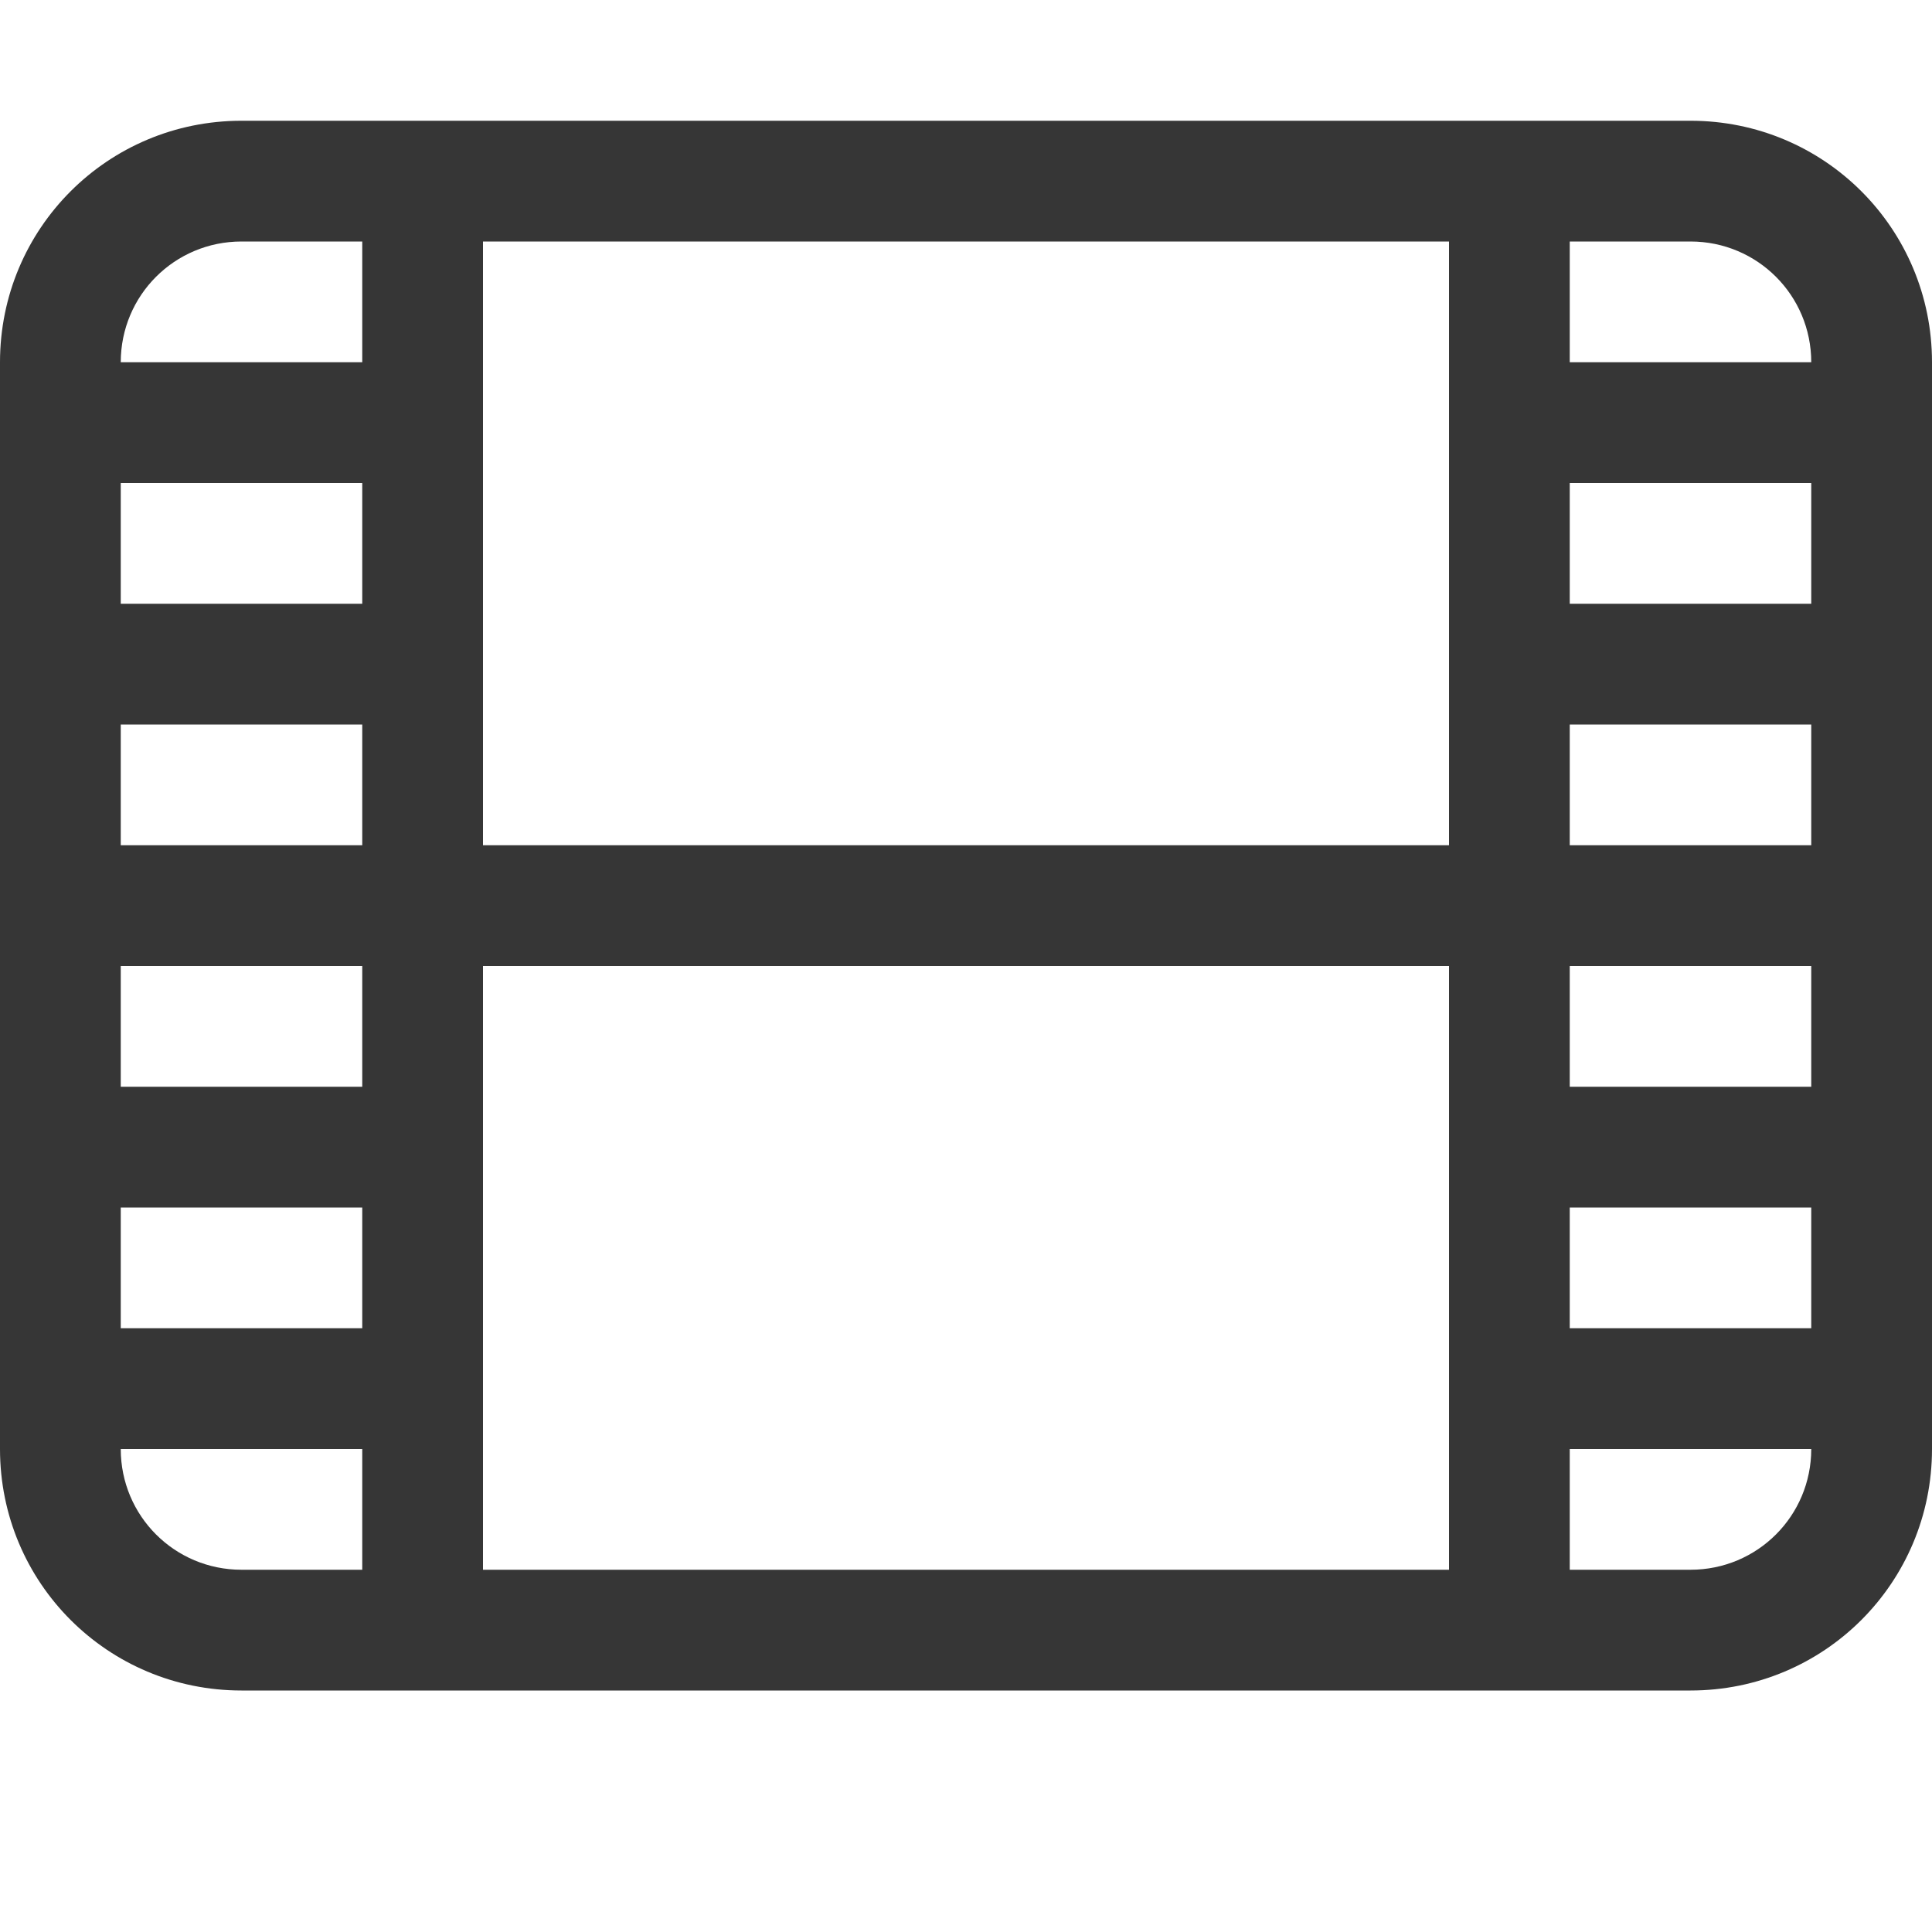 <?xml version="1.0" encoding="UTF-8" standalone="no"?>
<svg
   width="16"
   height="16"
   version="1.1"
   id="svg1"
   sodipodi:docname="view-list-video-symbolic.svg"
   inkscape:version="1.4.2 (ebf0e940d0, 2025-05-08)"
   xmlns:inkscape="http://www.inkscape.org/namespaces/inkscape"
   xmlns:sodipodi="http://sodipodi.sourceforge.net/DTD/sodipodi-0.dtd"
   xmlns="http://www.w3.org/2000/svg"
   xmlns:svg="http://www.w3.org/2000/svg">
  <defs
     id="defs1">
     <style
        id="current-color-scheme"
        type="text/css">
        .ColorScheme-Text { color:#363636; }
        .ColorScheme-NegativeText { color:#da4453; }
     </style>
  </defs>
  <sodipodi:namedview
     id="namedview1"
     pagecolor="#ffffff"
     bordercolor="#000000"
     borderopacity="0.25"
     inkscape:showpageshadow="2"
     inkscape:pageopacity="0.0"
     inkscape:pagecheckerboard="0"
     inkscape:deskcolor="#d1d1d1"
     inkscape:zoom="49.6875"
     inkscape:cx="8"
     inkscape:cy="8"
     inkscape:window-width="1920"
     inkscape:window-height="1010"
     inkscape:window-x="0"
     inkscape:window-y="0"
     inkscape:window-maximized="1"
     inkscape:current-layer="svg1" />
  <path
     id="path1"
     style="fill:currentColor"
     class="ColorScheme-Text"
     d="M 2 1 C 0.892 1 0 1.892 0 3 L 0 12 C 0 13.108 0.892 14 2 14 L 14 14 C 15.108 14 16 13.108 16 12 L 16 3 C 16 1.892 15.108 1 14 1 L 2 1 z M 2 2 L 3 2 L 3 3 L 1 3 C 1 2.446 1.446 2 2 2 z M 4 2 L 12 2 L 12 7 L 4 7 L 4 2 z M 13 2 L 14 2 C 14.554 2 15 2.446 15 3 L 13 3 L 13 2 z M 1 4 L 3 4 L 3 5 L 1 5 L 1 4 z M 13 4 L 15 4 L 15 5 L 13 5 L 13 4 z M 1 6 L 3 6 L 3 7 L 1 7 L 1 6 z M 13 6 L 15 6 L 15 7 L 13 7 L 13 6 z M 1 8 L 3 8 L 3 9 L 1 9 L 1 8 z M 4 8 L 12 8 L 12 13 L 4 13 L 4 8 z M 13 8 L 15 8 L 15 9 L 13 9 L 13 8 z M 1 10 L 3 10 L 3 11 L 1 11 L 1 10 z M 13 10 L 15 10 L 15 11 L 13 11 L 13 10 z M 1 12 L 3 12 L 3 13 L 2 13 C 1.446 13 1 12.554 1 12 z M 13 12 L 15 12 C 15 12.554 14.554 13 14 13 L 13 13 L 13 12 z " />
</svg>
